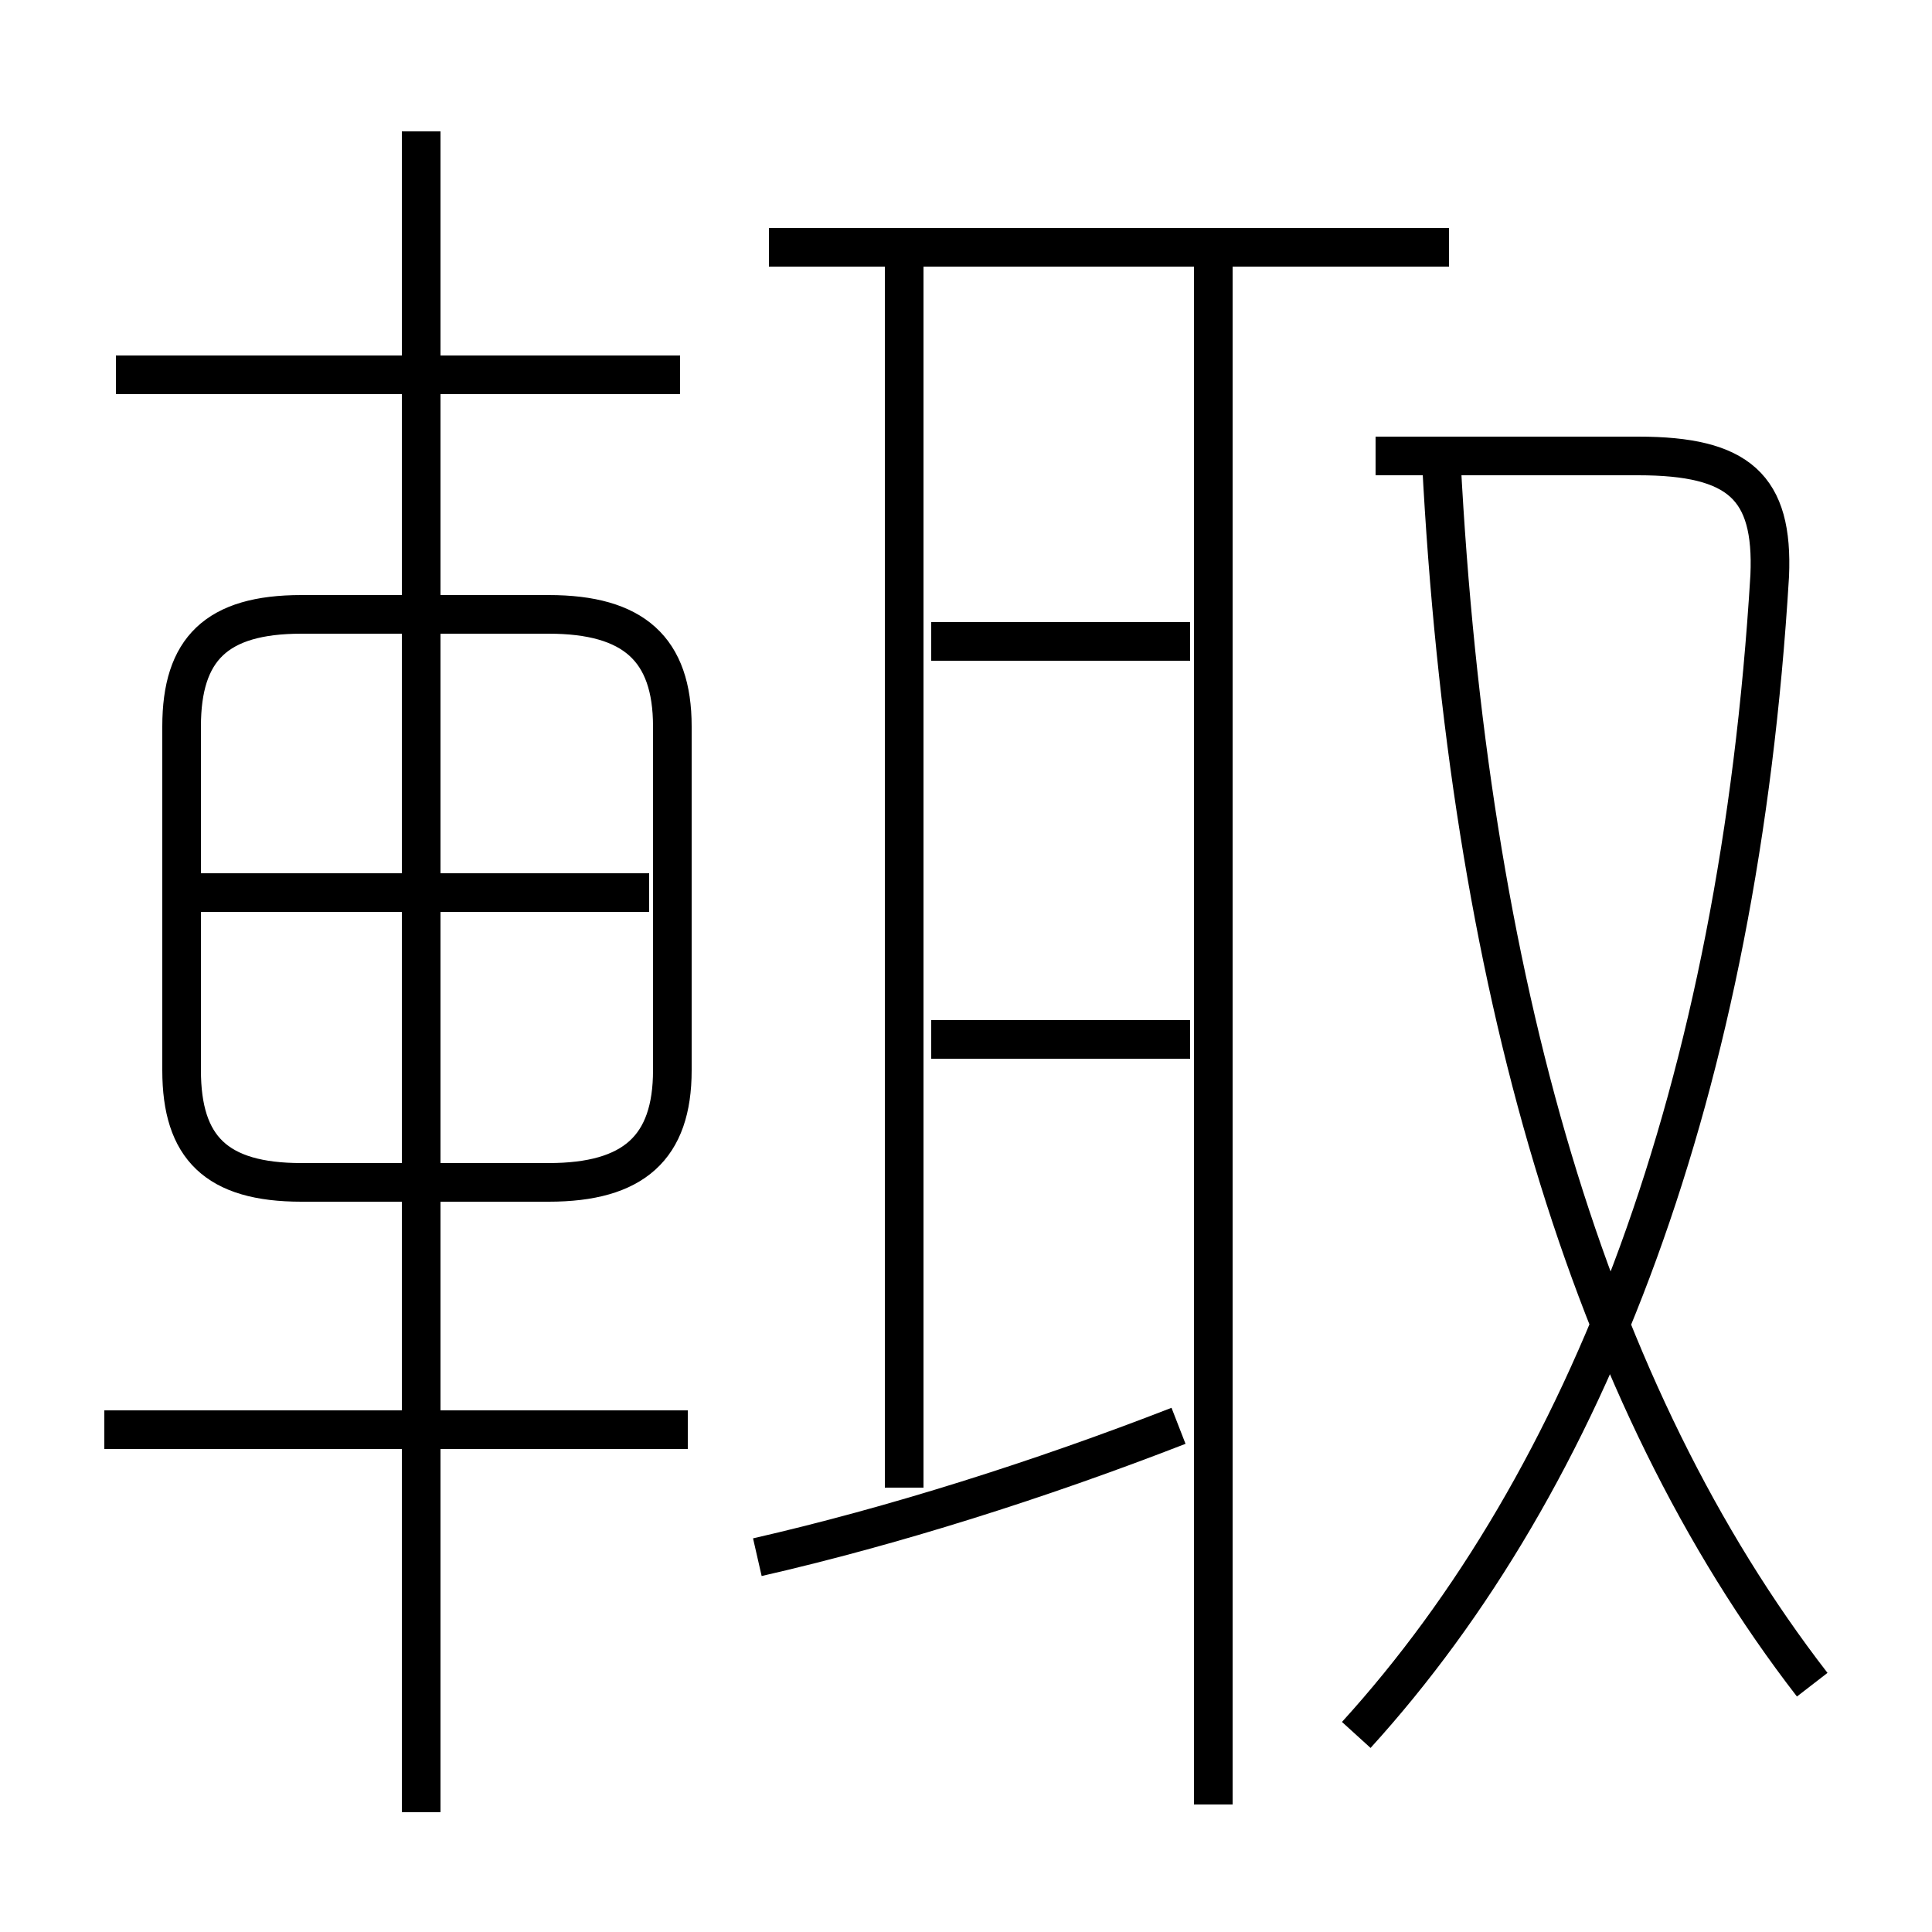 <?xml version='1.0' encoding='utf8'?>
<svg viewBox="0.0 -6.0 50.0 50.0" version="1.1" xmlns="http://www.w3.org/2000/svg">
<rect x="0.0" y="-6.0" width="50.0" height="50.0" fill="#808080" stroke="none"/>
<rect x="-1000" y="-1000" width="2000" height="2000" stroke="white" fill="white"/>
<g style="fill:white;stroke:#000000;  stroke-width:1">
<path d="M 35.1 0.9 C 41.1 -5.7 45.0 -15.8 45.8 -29.1 C 45.9 -31.4 45.0 -32.2 42.4 -32.2 L 35.6 -32.2 M 17.8 -7.0 L 2.7 -7.0 M 19.6 -3.7 C 23.1 -4.5 26.9 -5.7 30.5 -7.1 M 10.9 2.9 L 10.9 -40.6 M 17.4 -16.3 L 17.4 -25.2 C 17.4 -27.2 16.4 -28.1 14.2 -28.1 L 7.8 -28.1 C 5.6 -28.1 4.7 -27.2 4.7 -25.2 L 4.7 -16.3 C 4.7 -14.3 5.6 -13.4 7.8 -13.4 L 14.2 -13.4 C 16.4 -13.4 17.4 -14.3 17.4 -16.3 Z M 16.8 -20.9 L 5.1 -20.9 M 30.8 -17.1 L 24.1 -17.1 M 17.6 -34.3 L 3.0 -34.3 M 23.4 -5.5 L 23.4 -37.3 M 31.4 2.7 L 31.4 -37.5 M 30.8 -27.4 L 24.1 -27.4 M 46.9 -0.4 C 41.1 -7.9 38.0 -18.6 37.3 -32.1 M 37.5 -37.6 L 19.9 -37.6" transform="translate(0.0 38.0)" />
</g>
</svg>